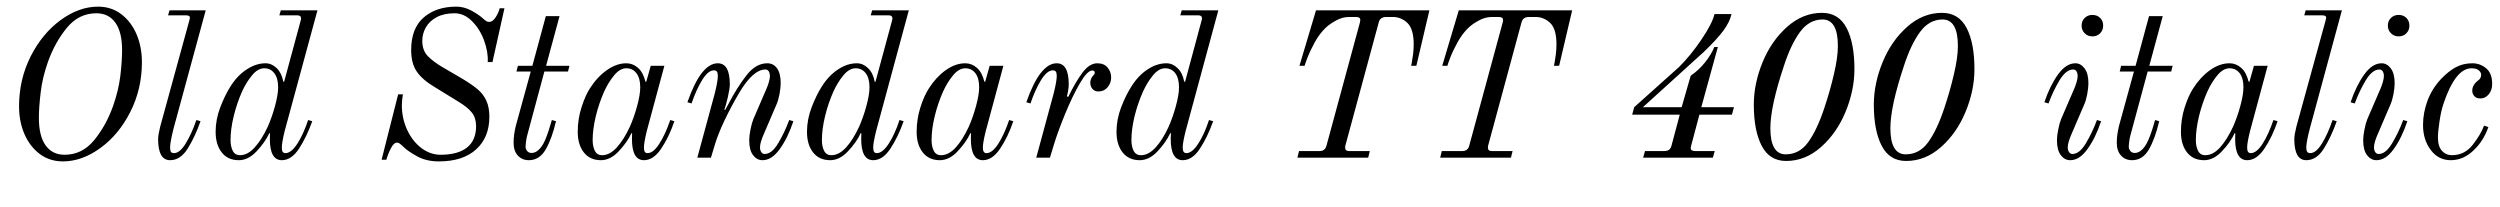 <svg xmlns="http://www.w3.org/2000/svg" xmlns:xlink="http://www.w3.org/1999/xlink" width="289.968" height="24"><path fill="black" d="M7.30 18.72Q5.76 18.72 4.61 17.86Q3.46 16.99 2.83 15.54Q2.21 14.09 2.21 12.34L2.21 12.34Q2.21 9.22 3.55 6.55Q4.90 3.89 7.03 2.33Q9.17 0.77 11.38 0.77L11.38 0.77Q12.91 0.77 14.06 1.64Q15.22 2.52 15.84 3.98Q16.46 5.45 16.46 7.20L16.46 7.20Q16.46 10.32 15.12 12.97Q13.78 15.62 11.64 17.17Q9.50 18.72 7.30 18.72L7.30 18.72ZM7.49 17.95Q9.53 17.95 10.91 16.27Q12.29 14.59 13.10 12.34L13.10 12.34Q13.75 10.51 13.96 8.78Q14.16 7.06 14.16 5.81L14.16 5.81Q14.16 3.72 13.38 2.63Q12.60 1.54 11.18 1.54L11.18 1.54Q9.14 1.54 7.76 3.22Q6.38 4.90 5.57 7.15L5.57 7.15Q4.92 8.98 4.72 10.70Q4.51 12.43 4.51 13.68L4.51 13.68Q4.51 15.77 5.29 16.86Q6.07 17.95 7.49 17.95L7.49 17.95ZM19.73 18.58Q18.34 18.58 18.34 16.13L18.34 16.13Q18.34 15.65 18.58 14.69L18.58 14.69L21.98 2.30Q22.03 2.11 22.03 2.06L22.03 2.06Q22.03 1.78 21.60 1.78L21.60 1.78L19.49 1.78L19.66 1.20L23.86 1.20L20.11 14.98Q19.73 16.51 19.73 17.11L19.73 17.11Q19.73 17.45 19.82 17.60Q19.92 17.76 20.18 17.76L20.18 17.76Q20.86 17.76 21.54 16.64Q22.22 15.53 22.78 13.92L22.78 13.92L23.26 14.06Q22.61 15.89 21.77 17.23Q20.93 18.58 19.73 18.58L19.73 18.58ZM27.70 18.58Q26.42 18.58 25.72 17.68Q25.01 16.78 25.01 15.29L25.01 15.29Q25.01 13.85 25.55 12.44Q26.09 11.04 26.71 10.06L26.71 10.06Q27.50 8.78 28.60 8.06Q29.69 7.34 30.79 7.34L30.79 7.34Q31.51 7.34 32.09 7.90Q32.66 8.45 32.86 9.46L32.86 9.46L32.95 9.50L34.90 2.30L34.92 2.14Q34.92 1.78 34.51 1.78L34.51 1.78L32.40 1.78L32.57 1.20L36.82 1.20L33.02 15.19Q32.69 16.54 32.69 17.11L32.69 17.11Q32.69 17.45 32.78 17.60Q32.88 17.76 33.12 17.76L33.12 17.76Q33.77 17.76 34.48 16.68Q35.18 15.60 35.74 13.92L35.74 13.92L36.22 14.06Q35.54 15.94 34.67 17.26Q33.79 18.58 32.69 18.58L32.69 18.58Q31.30 18.58 31.30 16.13L31.30 16.13Q31.30 15.82 31.31 15.66Q31.32 15.50 31.32 15.48L31.32 15.48L31.25 15.43Q30.74 16.51 29.77 17.54Q28.80 18.58 27.70 18.58L27.70 18.58ZM27.84 18Q28.73 18 29.54 17.10Q30.36 16.20 31.06 14.69L31.06 14.69Q31.54 13.61 31.90 12.29Q32.26 10.97 32.26 10.13L32.26 10.13Q32.26 9.07 31.82 8.50Q31.39 7.92 30.65 7.92L30.65 7.92Q29.90 7.92 29.23 8.74Q28.56 9.55 28.08 10.61L28.08 10.61Q27.48 11.95 27.11 13.46Q26.74 14.98 26.74 16.25L26.74 16.25Q26.74 16.97 26.99 17.48Q27.24 18 27.84 18L27.84 18ZM50.90 18.72Q49.44 18.72 48.36 18.12Q47.28 17.52 46.78 17.02L46.78 17.02Q46.54 16.78 46.37 16.66Q46.20 16.54 46.06 16.54L46.06 16.54Q45.67 16.54 45.34 17.20Q45 17.86 44.81 18.53L44.81 18.53L44.26 18.53L46.18 10.94L46.73 10.94Q46.61 11.66 46.61 12.22L46.61 12.22Q46.61 13.73 47.22 15.05Q47.83 16.37 48.86 17.16Q49.90 17.95 51.10 17.95L51.10 17.95Q53.11 17.95 54.17 17.11Q55.22 16.27 55.22 14.64L55.22 14.64Q55.22 13.68 54.74 13.07Q54.26 12.46 53.28 11.86L53.28 11.86L50.50 10.15Q49.03 9.29 48.36 8.33Q47.69 7.37 47.69 5.81L47.69 5.81Q47.69 3.29 49.14 2.03Q50.59 0.77 52.94 0.77L52.94 0.77Q53.81 0.77 54.66 1.22Q55.51 1.68 56.04 2.16L56.04 2.16Q56.28 2.38 56.42 2.46Q56.57 2.54 56.74 2.54L56.74 2.54Q57.14 2.54 57.48 2.02Q57.82 1.49 57.96 0.96L57.96 0.96L58.51 0.96L57.12 7.20L56.57 7.20Q56.64 6.05 56.15 4.70Q55.66 3.36 54.74 2.45Q53.83 1.54 52.73 1.54L52.73 1.54Q51.50 1.54 50.65 1.99Q49.80 2.45 49.39 3.18Q48.98 3.91 48.98 4.73L48.98 4.73Q48.98 5.86 49.64 6.53Q50.30 7.20 51.43 7.85L51.43 7.85L53.69 9.17Q54.79 9.84 55.43 10.38Q56.06 10.92 56.41 11.68Q56.76 12.43 56.76 13.54L56.76 13.54Q56.76 15.94 55.22 17.33Q53.69 18.72 50.90 18.72L50.90 18.72ZM61.34 18.58Q60.55 18.58 60.06 18.04Q59.57 17.50 59.57 16.56L59.57 16.56Q59.57 15.65 59.83 14.59L59.83 14.59L61.56 8.30L59.90 8.30L60.07 7.63L61.75 7.63L63.31 1.87L64.90 1.87L63.34 7.63L66.05 7.63L65.88 8.30L63.14 8.30L61.15 15.70Q61.08 15.94 61.02 16.36Q60.96 16.78 60.96 17.04L60.96 17.04Q60.96 17.26 61.13 17.50Q61.30 17.74 61.66 17.74L61.66 17.74Q61.97 17.74 62.28 17.54L62.28 17.54Q62.83 17.16 63.23 16.24Q63.62 15.31 64.01 13.92L64.01 13.92L64.49 14.06Q64.01 16.10 63.29 17.34Q62.57 18.58 61.34 18.58L61.34 18.58ZM69.70 18.58Q68.42 18.58 67.72 17.68Q67.01 16.78 67.01 15.29L67.01 15.29Q67.01 13.82 67.44 12.47Q67.87 11.11 68.42 10.25L68.42 10.25Q69.26 8.93 70.38 8.14Q71.50 7.34 72.65 7.34L72.65 7.34Q73.39 7.34 73.99 7.86Q74.59 8.38 74.86 9.46L74.86 9.46L74.95 9.50L75.48 7.63L77.06 7.63L75.02 15.19Q74.69 16.54 74.69 17.11L74.69 17.11Q74.69 17.45 74.78 17.60Q74.88 17.76 75.12 17.76L75.12 17.76Q75.77 17.76 76.46 16.69Q77.16 15.62 77.74 13.92L77.74 13.92L78.22 14.06Q77.59 15.91 76.69 17.24Q75.79 18.58 74.69 18.58L74.69 18.58Q73.30 18.58 73.30 16.13L73.30 16.13Q73.30 15.82 73.31 15.66Q73.32 15.50 73.32 15.48L73.32 15.48L73.25 15.43Q72.74 16.51 71.77 17.54Q70.80 18.58 69.70 18.58L69.70 18.58ZM69.84 18Q70.73 18 71.54 17.10Q72.36 16.20 73.06 14.69L73.06 14.69Q73.54 13.61 73.90 12.29Q74.26 10.97 74.26 10.13L74.26 10.13Q74.26 9.07 73.82 8.50Q73.39 7.92 72.65 7.92L72.65 7.92Q71.90 7.92 71.23 8.74Q70.56 9.55 70.08 10.61L70.08 10.61Q69.48 11.95 69.11 13.46Q68.74 14.98 68.74 16.25L68.74 16.25Q68.74 16.97 68.99 17.48Q69.24 18 69.84 18L69.84 18ZM88.44 18.58Q87.79 18.58 87.35 18Q86.90 17.42 86.90 16.27L86.90 16.27Q86.90 15.74 87.05 15.01Q87.19 14.28 87.38 13.82L87.38 13.82L88.92 10.25Q89.04 9.98 89.17 9.55Q89.30 9.12 89.30 8.83L89.30 8.83Q89.30 8.50 89.17 8.28Q89.04 8.06 88.78 8.06L88.78 8.06Q87.34 8.06 85.73 10.78L85.73 10.78Q84.77 12.41 84.01 14.02Q83.26 15.62 82.94 16.70L82.94 16.70L82.46 18.29L80.88 18.29L82.90 10.85Q83.26 9.41 83.26 8.81L83.26 8.81Q83.26 8.47 83.16 8.32Q83.06 8.16 82.80 8.16L82.80 8.16Q82.13 8.16 81.44 9.28Q80.76 10.39 80.21 12L80.21 12L79.73 11.86Q81.31 7.34 83.26 7.34L83.26 7.34Q84.65 7.34 84.65 9.79L84.65 9.79Q84.65 10.27 84.42 11.27Q84.19 12.26 84.02 12.70L84.02 12.70L84.10 12.77L84.43 12.17Q85.49 10.13 86.58 8.74Q87.67 7.34 88.99 7.34L88.99 7.34Q89.71 7.34 90.13 7.93Q90.55 8.52 90.55 9.65L90.55 9.65Q90.55 10.18 90.41 10.93Q90.26 11.69 90.07 12.10L90.07 12.10L88.54 15.67Q88.42 15.94 88.28 16.37Q88.15 16.80 88.15 17.09L88.15 17.09Q88.15 17.42 88.30 17.64Q88.44 17.86 88.70 17.86L88.70 17.86Q89.52 17.86 90.26 16.61Q91.01 15.36 91.54 13.92L91.54 13.92L92.02 14.06Q91.37 16.01 90.44 17.29Q89.52 18.58 88.44 18.58L88.44 18.58ZM96.29 18.58Q95.02 18.58 94.31 17.68Q93.60 16.78 93.60 15.29L93.60 15.29Q93.60 13.85 94.14 12.44Q94.68 11.04 95.30 10.06L95.30 10.06Q96.10 8.78 97.19 8.06Q98.28 7.34 99.38 7.34L99.38 7.34Q100.10 7.34 100.68 7.90Q101.26 8.45 101.45 9.46L101.45 9.46L101.54 9.50L103.49 2.30L103.51 2.14Q103.51 1.78 103.10 1.78L103.10 1.78L100.99 1.78L101.16 1.20L105.41 1.20L101.62 15.19Q101.28 16.54 101.28 17.11L101.28 17.11Q101.28 17.45 101.38 17.60Q101.47 17.76 101.71 17.76L101.71 17.76Q102.36 17.76 103.07 16.68Q103.78 15.60 104.33 13.92L104.33 13.92L104.81 14.06Q104.14 15.94 103.26 17.26Q102.38 18.58 101.28 18.58L101.28 18.58Q99.89 18.58 99.89 16.13L99.89 16.13Q99.89 15.82 99.90 15.66Q99.91 15.50 99.91 15.48L99.91 15.48L99.84 15.43Q99.34 16.51 98.36 17.54Q97.39 18.58 96.29 18.58L96.29 18.58ZM96.43 18Q97.32 18 98.14 17.10Q98.95 16.20 99.65 14.69L99.65 14.69Q100.13 13.61 100.49 12.29Q100.85 10.97 100.85 10.13L100.85 10.13Q100.85 9.07 100.42 8.50Q99.98 7.92 99.24 7.92L99.24 7.92Q98.50 7.92 97.82 8.74Q97.15 9.55 96.67 10.61L96.67 10.61Q96.07 11.95 95.70 13.46Q95.33 14.98 95.33 16.25L95.33 16.25Q95.33 16.97 95.58 17.48Q95.83 18 96.43 18L96.43 18ZM109.01 18.58Q107.74 18.58 107.03 17.68Q106.32 16.78 106.32 15.29L106.32 15.29Q106.32 13.82 106.75 12.47Q107.18 11.11 107.74 10.25L107.74 10.25Q108.58 8.93 109.69 8.14Q110.81 7.34 111.96 7.34L111.96 7.34Q112.70 7.34 113.30 7.86Q113.90 8.38 114.17 9.46L114.17 9.46L114.26 9.50L114.79 7.63L116.38 7.63L114.34 15.19Q114 16.54 114 17.11L114 17.11Q114 17.45 114.10 17.60Q114.19 17.76 114.43 17.76L114.43 17.76Q115.08 17.76 115.78 16.69Q116.47 15.62 117.05 13.92L117.05 13.92L117.53 14.06Q116.90 15.91 116.00 17.24Q115.10 18.58 114 18.58L114 18.58Q112.61 18.58 112.61 16.13L112.61 16.13Q112.61 15.82 112.62 15.66Q112.63 15.50 112.63 15.48L112.63 15.48L112.56 15.43Q112.06 16.51 111.08 17.54Q110.11 18.58 109.01 18.58L109.01 18.58ZM109.15 18Q110.04 18 110.86 17.10Q111.67 16.20 112.37 14.69L112.37 14.69Q112.85 13.61 113.21 12.29Q113.57 10.97 113.57 10.13L113.57 10.13Q113.57 9.07 113.14 8.50Q112.70 7.92 111.96 7.92L111.96 7.92Q111.22 7.92 110.54 8.74Q109.87 9.55 109.39 10.61L109.39 10.61Q108.79 11.95 108.42 13.46Q108.05 14.98 108.05 16.25L108.05 16.25Q108.05 16.97 108.30 17.48Q108.55 18 109.15 18L109.15 18ZM120.19 18.29L122.21 10.85Q122.57 9.41 122.57 8.81L122.57 8.81Q122.57 8.47 122.47 8.32Q122.38 8.16 122.11 8.16L122.11 8.16Q121.44 8.16 120.74 9.30Q120.05 10.44 119.52 12L119.52 12L119.04 11.86Q120.62 7.34 122.57 7.34L122.57 7.34Q123.96 7.34 123.96 9.79L123.96 9.79Q123.96 10.10 123.89 10.52Q123.82 10.94 123.74 11.18L123.74 11.18L123.91 11.23Q124.73 9.53 125.54 8.44Q126.36 7.34 127.27 7.34L127.27 7.34Q128.06 7.34 128.47 7.84Q128.88 8.33 128.88 9L128.88 9Q128.88 9.62 128.47 10.12Q128.06 10.61 127.39 10.61L127.39 10.61Q126.98 10.61 126.72 10.32Q126.46 10.03 126.46 9.60L126.46 9.60Q126.46 9.17 126.74 8.83L126.74 8.83Q126.98 8.59 126.98 8.47L126.98 8.47Q126.98 8.33 126.92 8.26Q126.86 8.18 126.67 8.18L126.67 8.18Q126.12 8.18 125.24 9.68Q124.37 11.18 123.53 13.24Q122.69 15.29 122.23 16.80L122.23 16.80L121.78 18.29L120.19 18.29ZM132.19 18.58Q130.92 18.58 130.21 17.68Q129.50 16.78 129.50 15.29L129.50 15.29Q129.50 13.85 130.04 12.44Q130.58 11.04 131.21 10.06L131.21 10.06Q132 8.78 133.09 8.06Q134.18 7.34 135.29 7.34L135.29 7.34Q136.01 7.34 136.58 7.90Q137.16 8.45 137.35 9.46L137.35 9.46L137.45 9.50L139.39 2.30L139.42 2.14Q139.42 1.78 139.01 1.78L139.01 1.78L136.90 1.78L137.06 1.20L141.31 1.20L137.52 15.19Q137.18 16.54 137.18 17.11L137.18 17.11Q137.18 17.45 137.28 17.60Q137.38 17.76 137.62 17.76L137.62 17.76Q138.26 17.76 138.97 16.68Q139.68 15.60 140.23 13.92L140.23 13.92L140.71 14.06Q140.04 15.94 139.16 17.26Q138.29 18.58 137.18 18.58L137.18 18.58Q135.79 18.58 135.79 16.13L135.79 16.13Q135.79 15.82 135.80 15.66Q135.82 15.50 135.82 15.48L135.82 15.48L135.74 15.43Q135.24 16.51 134.27 17.54Q133.30 18.58 132.19 18.58L132.19 18.58ZM132.34 18Q133.22 18 134.04 17.10Q134.86 16.20 135.55 14.69L135.55 14.69Q136.03 13.61 136.39 12.29Q136.75 10.97 136.75 10.13L136.75 10.13Q136.75 9.07 136.32 8.50Q135.89 7.92 135.14 7.92L135.14 7.92Q134.40 7.92 133.73 8.74Q133.06 9.55 132.58 10.61L132.58 10.61Q131.98 11.95 131.60 13.46Q131.23 14.98 131.23 16.25L131.23 16.25Q131.23 16.97 131.48 17.48Q131.74 18 132.34 18L132.34 18ZM150.48 18.29L150.67 17.52L153.07 17.52Q153.70 17.52 153.86 16.87L153.86 16.87L157.73 2.62Q157.78 2.38 157.78 2.33L157.78 2.33Q157.78 1.97 157.30 1.97L157.30 1.97L156.50 1.97Q155.69 1.97 154.96 2.38Q154.22 2.78 153.74 3.24L153.74 3.24Q153.05 3.91 152.51 4.88Q151.97 5.86 151.64 6.71Q151.32 7.56 151.32 7.63L151.32 7.63L150.72 7.63L152.64 1.20L165.79 1.20L164.28 7.63L163.68 7.63Q163.70 7.54 163.76 7.20Q163.82 6.86 163.90 6.29Q163.97 5.71 163.97 5.14L163.97 5.14Q163.97 3.36 163.24 2.66Q162.50 1.97 161.57 1.97L161.57 1.97L160.78 1.97Q160.06 1.97 159.91 2.62L159.91 2.62L156.05 16.87Q156.02 16.97 156.02 17.14L156.02 17.14Q156.02 17.33 156.13 17.42Q156.24 17.52 156.48 17.52L156.48 17.52L158.88 17.52L158.69 18.29L150.48 18.29ZM167.04 18.29L167.23 17.52L169.63 17.52Q170.26 17.52 170.42 16.87L170.42 16.87L174.29 2.62Q174.34 2.38 174.34 2.33L174.34 2.33Q174.34 1.97 173.86 1.97L173.86 1.97L173.06 1.97Q172.25 1.97 171.52 2.38Q170.78 2.78 170.30 3.24L170.30 3.24Q169.61 3.91 169.07 4.88Q168.53 5.86 168.20 6.71Q167.88 7.56 167.88 7.63L167.88 7.63L167.28 7.63L169.20 1.20L182.35 1.20L180.84 7.63L180.24 7.63Q180.26 7.54 180.32 7.20Q180.38 6.86 180.46 6.29Q180.53 5.71 180.53 5.14L180.53 5.14Q180.53 3.36 179.80 2.66Q179.06 1.97 178.13 1.97L178.13 1.97L177.34 1.97Q176.62 1.97 176.47 2.62L176.47 2.62L172.61 16.87Q172.58 16.97 172.58 17.14L172.58 17.14Q172.58 17.33 172.69 17.42Q172.80 17.52 173.04 17.52L173.04 17.52L175.44 17.52L175.25 18.29L167.04 18.29ZM190.58 18.29L190.80 17.52L193.03 17.52Q193.39 17.52 193.58 17.38Q193.78 17.23 193.87 16.90L193.87 16.90L194.83 13.30L189.31 13.30L189.55 12.43L194.74 7.78Q196.06 6.48 197.33 4.61Q198.60 2.74 198.86 1.63L198.86 1.63L200.83 1.63Q200.64 2.54 199.87 3.58Q199.10 4.61 197.59 6.05L197.59 6.05L190.56 12.43L195.05 12.43L196.10 8.78Q197.04 8.14 197.76 7.24Q198.48 6.34 198.84 5.45L198.84 5.45L199.25 5.45L197.33 12.43L201.12 12.43L200.88 13.30L197.11 13.30L196.15 16.90Q196.10 17.09 196.10 17.16L196.10 17.16Q196.10 17.35 196.24 17.44Q196.37 17.52 196.66 17.52L196.66 17.52L198.89 17.52L198.67 18.29L190.58 18.29ZM207.17 18.67Q205.25 18.67 204.34 16.92Q203.42 15.17 203.42 12.14L203.42 12.14Q203.42 9.70 204.44 7.21Q205.46 4.73 207.29 3.11Q209.11 1.49 211.34 1.49L211.34 1.49Q213.26 1.49 214.18 3.24Q215.09 4.99 215.09 8.02L215.09 8.02Q215.09 10.46 214.07 12.95Q213.05 15.43 211.22 17.05Q209.40 18.67 207.17 18.67L207.17 18.67ZM207.12 17.90Q208.70 17.90 209.72 16.50Q210.74 15.10 211.58 12.58L211.58 12.58Q212.28 10.49 212.72 8.57Q213.17 6.65 213.17 5.33L213.17 5.33Q213.17 2.26 211.39 2.26L211.39 2.26Q209.86 2.26 208.80 3.68Q207.74 5.11 206.93 7.58L206.93 7.58Q205.34 12.34 205.34 14.86L205.34 14.86Q205.34 17.90 207.12 17.90L207.12 17.90ZM221.09 18.67Q219.17 18.67 218.26 16.92Q217.34 15.17 217.34 12.14L217.34 12.14Q217.34 9.70 218.36 7.21Q219.38 4.73 221.21 3.11Q223.03 1.49 225.26 1.49L225.26 1.49Q227.18 1.49 228.10 3.24Q229.01 4.99 229.01 8.02L229.01 8.02Q229.01 10.46 227.99 12.95Q226.97 15.43 225.14 17.05Q223.32 18.67 221.09 18.67L221.09 18.67ZM221.04 17.90Q222.62 17.90 223.64 16.50Q224.66 15.10 225.50 12.58L225.50 12.58Q226.20 10.49 226.64 8.57Q227.09 6.65 227.09 5.33L227.09 5.33Q227.09 2.26 225.31 2.26L225.31 2.26Q223.78 2.26 222.72 3.68Q221.66 5.11 220.85 7.58L220.85 7.58Q219.26 12.34 219.26 14.86L219.26 14.86Q219.26 17.90 221.04 17.90L221.04 17.90ZM242.69 4.22Q242.16 4.22 241.80 3.86Q241.44 3.50 241.44 2.98L241.44 2.98Q241.44 2.42 241.80 2.08Q242.16 1.73 242.69 1.73L242.69 1.73Q243.24 1.73 243.59 2.08Q243.94 2.42 243.94 2.98L243.94 2.98Q243.94 3.50 243.59 3.86Q243.24 4.22 242.69 4.22L242.69 4.22ZM240.12 18.58Q239.47 18.58 239.03 18Q238.58 17.42 238.58 16.27L238.58 16.27Q238.58 15.74 238.73 15.01Q238.87 14.28 239.06 13.82L239.06 13.82L240.60 10.25Q240.72 9.98 240.85 9.55Q240.98 9.12 240.98 8.83L240.98 8.83Q240.98 8.50 240.85 8.28Q240.72 8.06 240.46 8.06L240.46 8.06Q239.64 8.06 238.88 9.31Q238.13 10.56 237.60 12L237.60 12L237.12 11.86Q237.77 9.94 238.70 8.64Q239.64 7.34 240.72 7.34L240.72 7.34Q241.34 7.34 241.79 7.94Q242.23 8.54 242.23 9.65L242.23 9.65Q242.23 10.18 242.09 10.93Q241.94 11.69 241.75 12.10L241.75 12.10L240.22 15.67Q240.10 15.94 239.96 16.37Q239.83 16.80 239.83 17.09L239.83 17.09Q239.83 17.42 239.98 17.64Q240.12 17.86 240.38 17.86L240.38 17.86Q241.20 17.86 241.94 16.61Q242.69 15.36 243.22 13.92L243.22 13.92L243.70 14.06Q243.05 16.01 242.12 17.29Q241.20 18.58 240.12 18.58L240.12 18.58ZM247.30 18.58Q246.50 18.58 246.01 18.04Q245.52 17.50 245.52 16.56L245.52 16.56Q245.52 15.65 245.78 14.59L245.78 14.59L247.51 8.30L245.86 8.30L246.02 7.63L247.70 7.63L249.26 1.87L250.85 1.87L249.29 7.63L252.00 7.63L251.83 8.30L249.10 8.30L247.10 15.70Q247.03 15.94 246.97 16.36Q246.91 16.78 246.91 17.04L246.91 17.04Q246.91 17.26 247.08 17.50Q247.25 17.74 247.61 17.74L247.61 17.74Q247.92 17.74 248.23 17.54L248.23 17.54Q248.78 17.16 249.18 16.24Q249.58 15.31 249.96 13.92L249.96 13.92L250.44 14.06Q249.96 16.10 249.24 17.34Q248.52 18.58 247.30 18.58L247.30 18.58ZM255.65 18.58Q254.38 18.58 253.67 17.68Q252.96 16.78 252.96 15.29L252.96 15.29Q252.96 13.82 253.39 12.47Q253.82 11.11 254.38 10.25L254.38 10.25Q255.22 8.93 256.33 8.14Q257.45 7.34 258.60 7.34L258.60 7.34Q259.34 7.34 259.94 7.86Q260.54 8.38 260.81 9.46L260.81 9.46L260.90 9.50L261.43 7.63L263.02 7.63L260.98 15.19Q260.64 16.54 260.64 17.11L260.64 17.11Q260.64 17.45 260.74 17.60Q260.83 17.76 261.07 17.76L261.07 17.76Q261.72 17.76 262.42 16.69Q263.11 15.62 263.69 13.92L263.69 13.92L264.17 14.06Q263.54 15.91 262.64 17.24Q261.74 18.58 260.64 18.58L260.64 18.58Q259.25 18.58 259.25 16.13L259.25 16.13Q259.25 15.82 259.26 15.66Q259.27 15.50 259.27 15.48L259.27 15.48L259.20 15.43Q258.70 16.51 257.72 17.54Q256.75 18.58 255.65 18.58L255.65 18.58ZM255.79 18Q256.68 18 257.50 17.10Q258.31 16.20 259.01 14.69L259.01 14.69Q259.49 13.61 259.85 12.29Q260.21 10.97 260.21 10.13L260.21 10.13Q260.21 9.07 259.78 8.50Q259.34 7.92 258.60 7.92L258.60 7.92Q257.86 7.92 257.18 8.74Q256.51 9.55 256.03 10.61L256.03 10.61Q255.43 11.95 255.06 13.46Q254.69 14.98 254.69 16.25L254.69 16.25Q254.69 16.97 254.94 17.48Q255.19 18 255.79 18L255.79 18ZM267.50 18.58Q266.11 18.58 266.11 16.13L266.11 16.13Q266.11 15.65 266.35 14.69L266.35 14.69L269.76 2.30Q269.81 2.11 269.81 2.06L269.81 2.06Q269.81 1.78 269.38 1.78L269.38 1.78L267.26 1.78L267.43 1.20L271.63 1.20L267.89 14.98Q267.50 16.51 267.50 17.11L267.50 17.11Q267.50 17.45 267.60 17.60Q267.70 17.76 267.96 17.76L267.96 17.76Q268.63 17.76 269.32 16.64Q270 15.53 270.55 13.92L270.55 13.92L271.03 14.06Q270.38 15.89 269.54 17.23Q268.70 18.58 267.50 18.58L267.50 18.58ZM278.21 4.22Q277.68 4.22 277.32 3.86Q276.96 3.50 276.96 2.98L276.96 2.98Q276.96 2.42 277.32 2.08Q277.68 1.73 278.21 1.73L278.21 1.73Q278.76 1.73 279.11 2.08Q279.46 2.42 279.46 2.98L279.46 2.98Q279.46 3.50 279.11 3.86Q278.76 4.22 278.21 4.22L278.21 4.22ZM275.64 18.58Q274.99 18.58 274.55 18Q274.10 17.42 274.10 16.27L274.10 16.27Q274.10 15.74 274.25 15.01Q274.39 14.28 274.58 13.82L274.58 13.82L276.12 10.25Q276.24 9.98 276.37 9.55Q276.50 9.12 276.50 8.83L276.50 8.83Q276.50 8.50 276.37 8.28Q276.24 8.06 275.98 8.06L275.98 8.06Q275.16 8.06 274.40 9.31Q273.65 10.56 273.12 12L273.12 12L272.64 11.86Q273.29 9.94 274.22 8.64Q275.16 7.34 276.24 7.34L276.24 7.34Q276.86 7.34 277.31 7.94Q277.75 8.54 277.75 9.65L277.75 9.65Q277.75 10.18 277.61 10.93Q277.46 11.69 277.27 12.10L277.27 12.10L275.74 15.67Q275.62 15.94 275.48 16.37Q275.35 16.80 275.35 17.09L275.35 17.09Q275.35 17.42 275.50 17.64Q275.64 17.86 275.90 17.86L275.90 17.86Q276.72 17.86 277.46 16.61Q278.21 15.36 278.74 13.92L278.74 13.92L279.22 14.06Q278.57 16.01 277.64 17.29Q276.72 18.58 275.64 18.58L275.64 18.58ZM284.26 18.58Q282.82 18.58 281.93 17.39Q281.04 16.20 281.04 14.50L281.04 14.50Q281.04 13.06 281.57 11.65Q282.10 10.25 283.15 9.14L283.15 9.14Q283.99 8.26 284.84 7.80Q285.70 7.34 286.75 7.34L286.75 7.34Q287.66 7.34 288.36 7.92Q289.06 8.50 289.06 9.74L289.06 9.74Q289.06 10.46 288.66 10.94Q288.26 11.42 287.69 11.42L287.69 11.42Q287.23 11.42 286.99 11.15Q286.75 10.87 286.75 10.51L286.75 10.51Q286.75 9.82 287.52 9.26L287.52 9.26Q287.78 9.05 287.78 8.64L287.78 8.64Q287.78 8.42 287.52 8.17Q287.26 7.92 286.66 7.92L286.66 7.92Q284.78 7.92 283.39 12.10L283.39 12.10Q283.13 12.89 282.95 14.08Q282.77 15.26 282.77 15.94L282.77 15.94Q282.77 16.99 283.24 17.50Q283.70 18 284.38 18L284.38 18Q285.86 18 286.80 16.80Q287.74 15.60 288.12 14.57L288.12 14.57L288.62 14.74Q288.05 16.37 286.87 17.47Q285.70 18.58 284.26 18.58L284.26 18.58Z"/></svg>